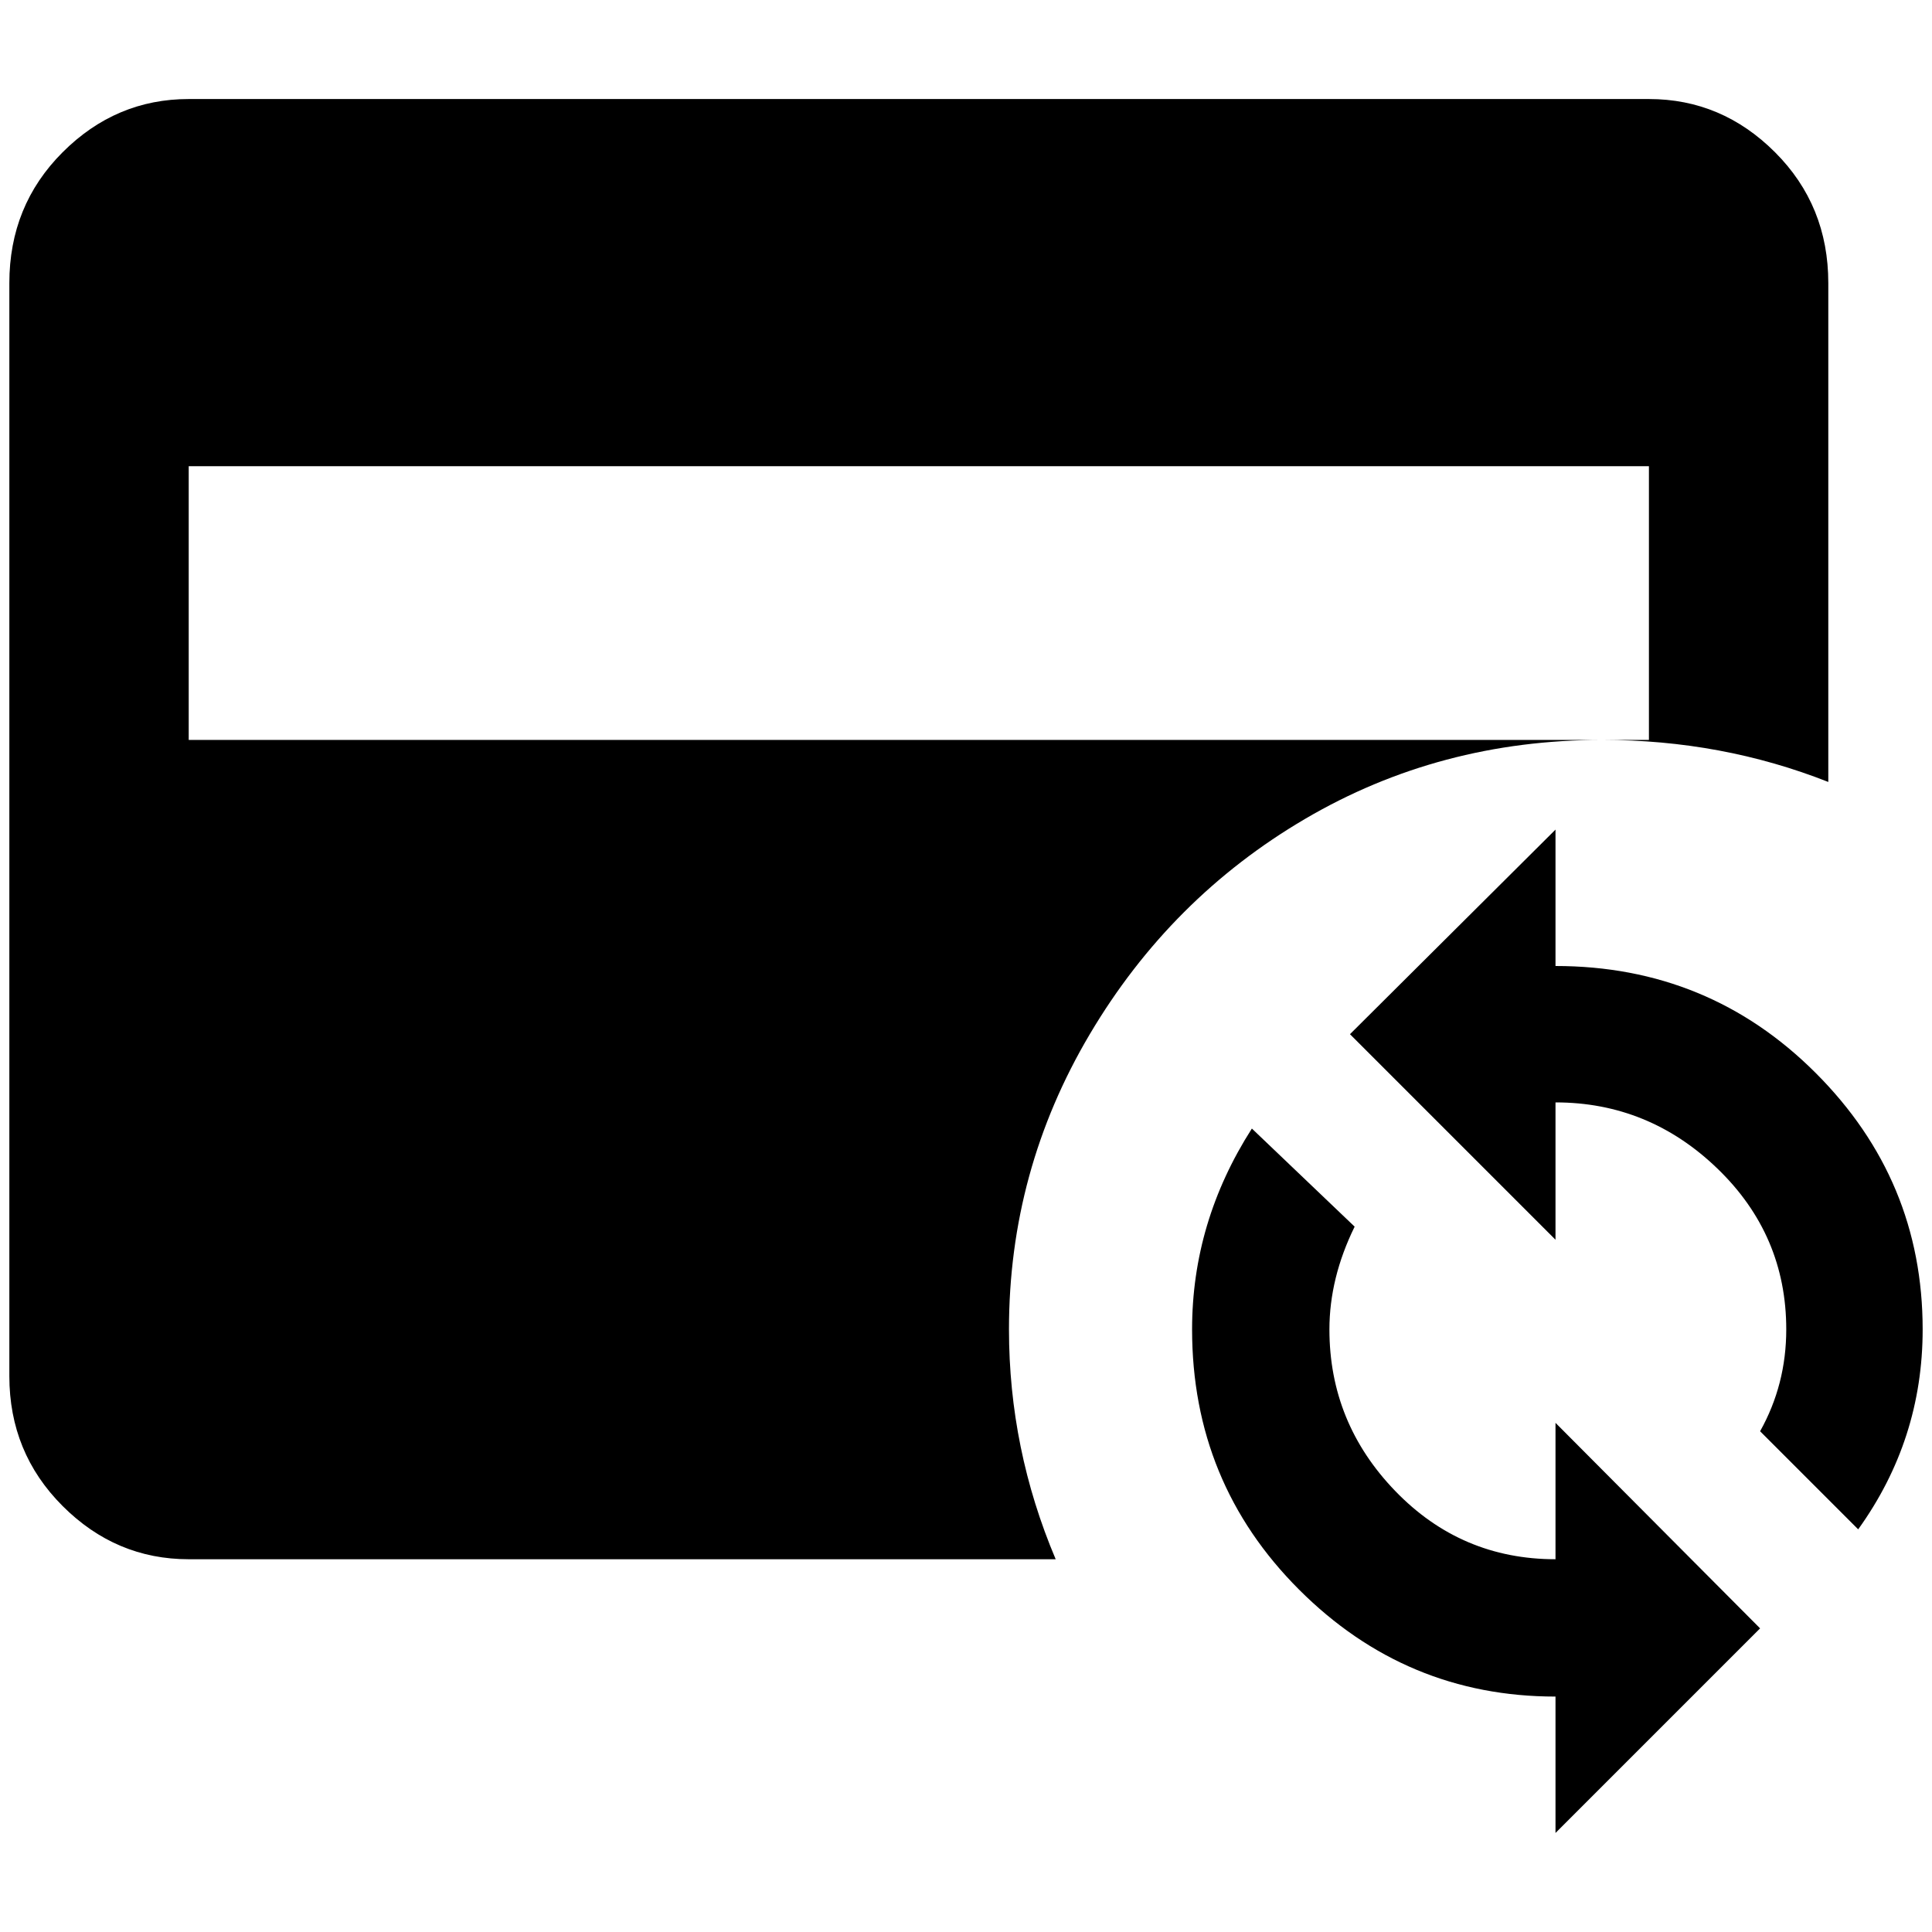 <?xml version="1.0" standalone="no"?>
<!DOCTYPE svg PUBLIC "-//W3C//DTD SVG 1.1//EN" "http://www.w3.org/Graphics/SVG/1.1/DTD/svg11.dtd" >
<svg xmlns="http://www.w3.org/2000/svg" xmlns:xlink="http://www.w3.org/1999/xlink" version="1.1" width="2048" height="2048" viewBox="-10 0 2068 2048">
   <path fill="currentColor"
d="M1070 1413q0 128 50 246h-928q-78 0 -135 -57t-57 -139v-1170q0 -83 57 -140t135 -57h1563q78 0 135 57t57 140v534q-114 -45 -242 -45h50v-293h-1563v293h1513q-174 0 -318 84.5t-230.5 230.5t-86.5 316zM1655 1659q-101 0 -171.5 -73t-70.5 -173q0 -55 27 -110
l-110 -105q-64 100 -64 215q0 164 114.5 278.5t274.5 114.5v146l219 -219l-219 -220v146zM1655 1024v-146l-220 219l220 220v-147q100 0 173.5 71t73.5 172q0 59 -28 109l105 105q69 -96 69 -214q0 -160 -114.5 -274.5t-278.5 -114.5z" />
</svg>
